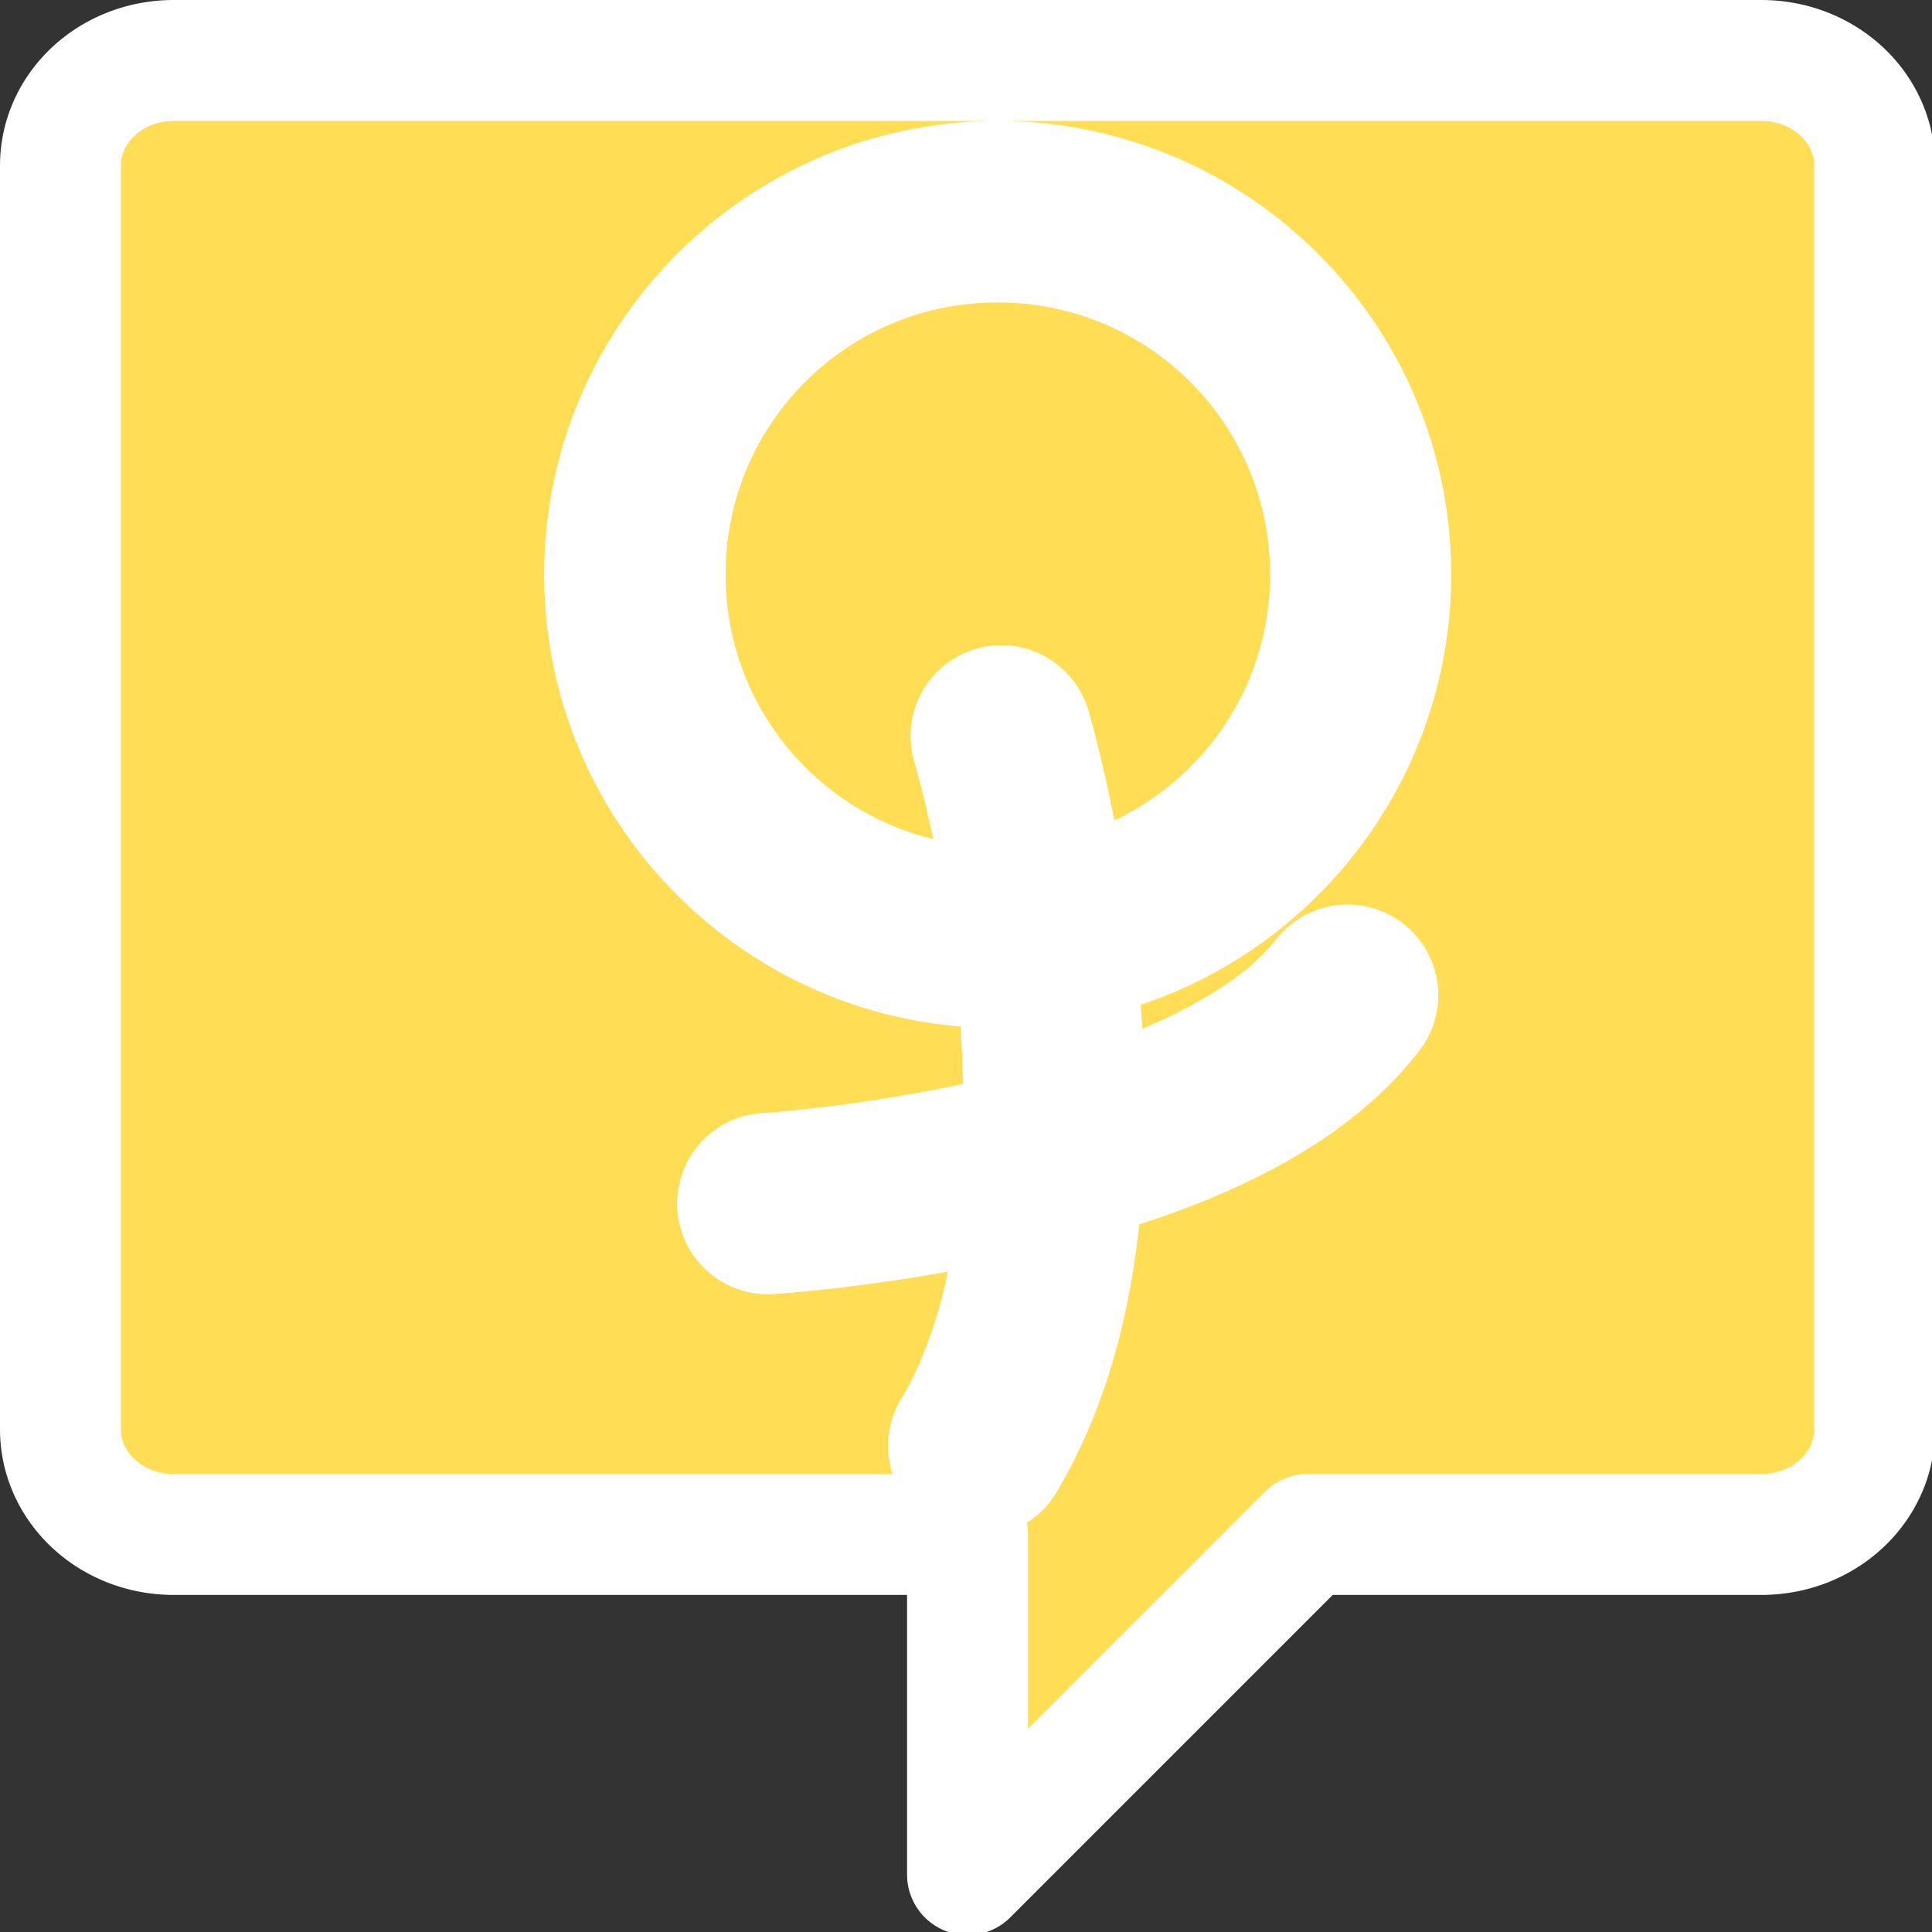 <?xml version="1.0" encoding="UTF-8" standalone="no"?>
<!-- Created with Inkscape (http://www.inkscape.org/) -->

<svg
   xmlns:dc="http://purl.org/dc/elements/1.1/"
   xmlns:cc="http://creativecommons.org/ns#"
   xmlns:rdf="http://www.w3.org/1999/02/22-rdf-syntax-ns#"
   xmlns:svg="http://www.w3.org/2000/svg"
   xmlns="http://www.w3.org/2000/svg"
   xmlns:sodipodi="http://sodipodi.sourceforge.net/DTD/sodipodi-0.dtd"
   xmlns:inkscape="http://www.inkscape.org/namespaces/inkscape"
   width="64"
   height="64"
   viewBox="0 0 16.933 16.933"
   version="1.1"
   id="svg8"
   inkscape:version="0.92.4 (5da689c313, 2019-01-14)"
   sodipodi:docname="Pin-gynec-vgr.svg">
  <rect x="0" y="0" width="16.933" height="16.933" fill="#333333" stroke="none"/>
  <defs
     id="defs2" />
  <sodipodi:namedview
     id="base"
     pagecolor="#ffffff"
     bordercolor="#666666"
     borderopacity="1.0"
     inkscape:pageopacity="0.0"
     inkscape:pageshadow="2"
     inkscape:zoom="7.9195959"
     inkscape:cx="26.88795"
     inkscape:cy="32.842908"
     inkscape:document-units="px"
     inkscape:current-layer="layer1"
     showgrid="false"
     units="px"
     inkscape:pagecheckerboard="true"
     objecttolerance="20"
     inkscape:window-width="1366"
     inkscape:window-height="705"
     inkscape:window-x="-8"
     inkscape:window-y="32"
     inkscape:window-maximized="1">
    <inkscape:grid
       type="xygrid"
       id="grid3725" />
  </sodipodi:namedview>
  <g
     inkscape:label="Calque 1"
     inkscape:groupmode="layer"
     id="layer1"
     transform="translate(0,-280.067)">
    <path
       style="fill:#ffdd55;fill-opacity:1;stroke:#ffffff;stroke-width:4;stroke-linecap:round;stroke-linejoin:round;stroke-miterlimit:4;stroke-dasharray:none;stroke-opacity:1;paint-order:stroke fill markers"
       d="M 5.75 2 C 3.672 2 2 3.553 2 5.482 L 2 47.268 C 2 49.197 3.672 50.75 5.75 50.75 L 32 50.75 L 32 62 L 43.25 50.75 L 58.25 50.75 C 60.328 50.75 62 49.197 62 47.268 L 62 5.482 C 62 3.553 60.328 2 58.25 2 L 5.75 2 z M 32.996 6 C 40.164 6 45.996 11.832 45.996 19 C 45.996 25.291 41.503 30.549 35.559 31.742 C 35.596 32.064 35.638 32.376 35.67 32.709 C 35.796 34.022 35.872 35.421 35.871 36.854 C 39.096 35.835 42.2 34.336 43.768 32.316 A 1 1 0 0 1 44.506 31.918 A 1 1 0 0 1 45.348 33.543 C 43.194 36.318 39.45 37.935 35.801 38.977 C 35.598 42.2 34.904 45.472 33.27 48.254 A 1 1 0 1 1 31.551 47.244 C 32.853 45.027 33.488 42.299 33.734 39.518 C 33.652 39.537 33.566 39.561 33.484 39.58 C 29.198 40.572 25.504 40.799 25.504 40.799 A 1 1 0 1 1 25.387 38.805 C 25.387 38.805 28.927 38.583 33.033 37.633 C 33.302 37.57 33.577 37.495 33.85 37.426 C 33.882 35.874 33.822 34.338 33.684 32.9 C 33.653 32.58 33.614 32.28 33.578 31.971 C 33.384 31.982 33.192 32 32.996 32 C 25.828 32 19.998 26.168 19.998 19 C 19.998 11.832 25.828 6 32.996 6 z M 32.996 8.002 C 26.909 8.002 21.998 12.913 21.998 19 C 21.998 25.087 26.909 30 32.996 30 C 33.102 30 33.204 29.987 33.309 29.984 C 32.81 26.826 32.162 24.641 32.162 24.641 A 1 1 0 0 1 33.115 23.34 A 1 1 0 0 1 34.082 24.072 C 34.082 24.072 34.768 26.406 35.291 29.756 C 40.273 28.704 44.004 24.299 44.004 19 C 44.004 12.913 39.083 8.002 32.996 8.002 z "
       transform="matrix(0.265,0,0,0.265,0,280.067)"
       id="rect3729" />
  </g>
</svg>
